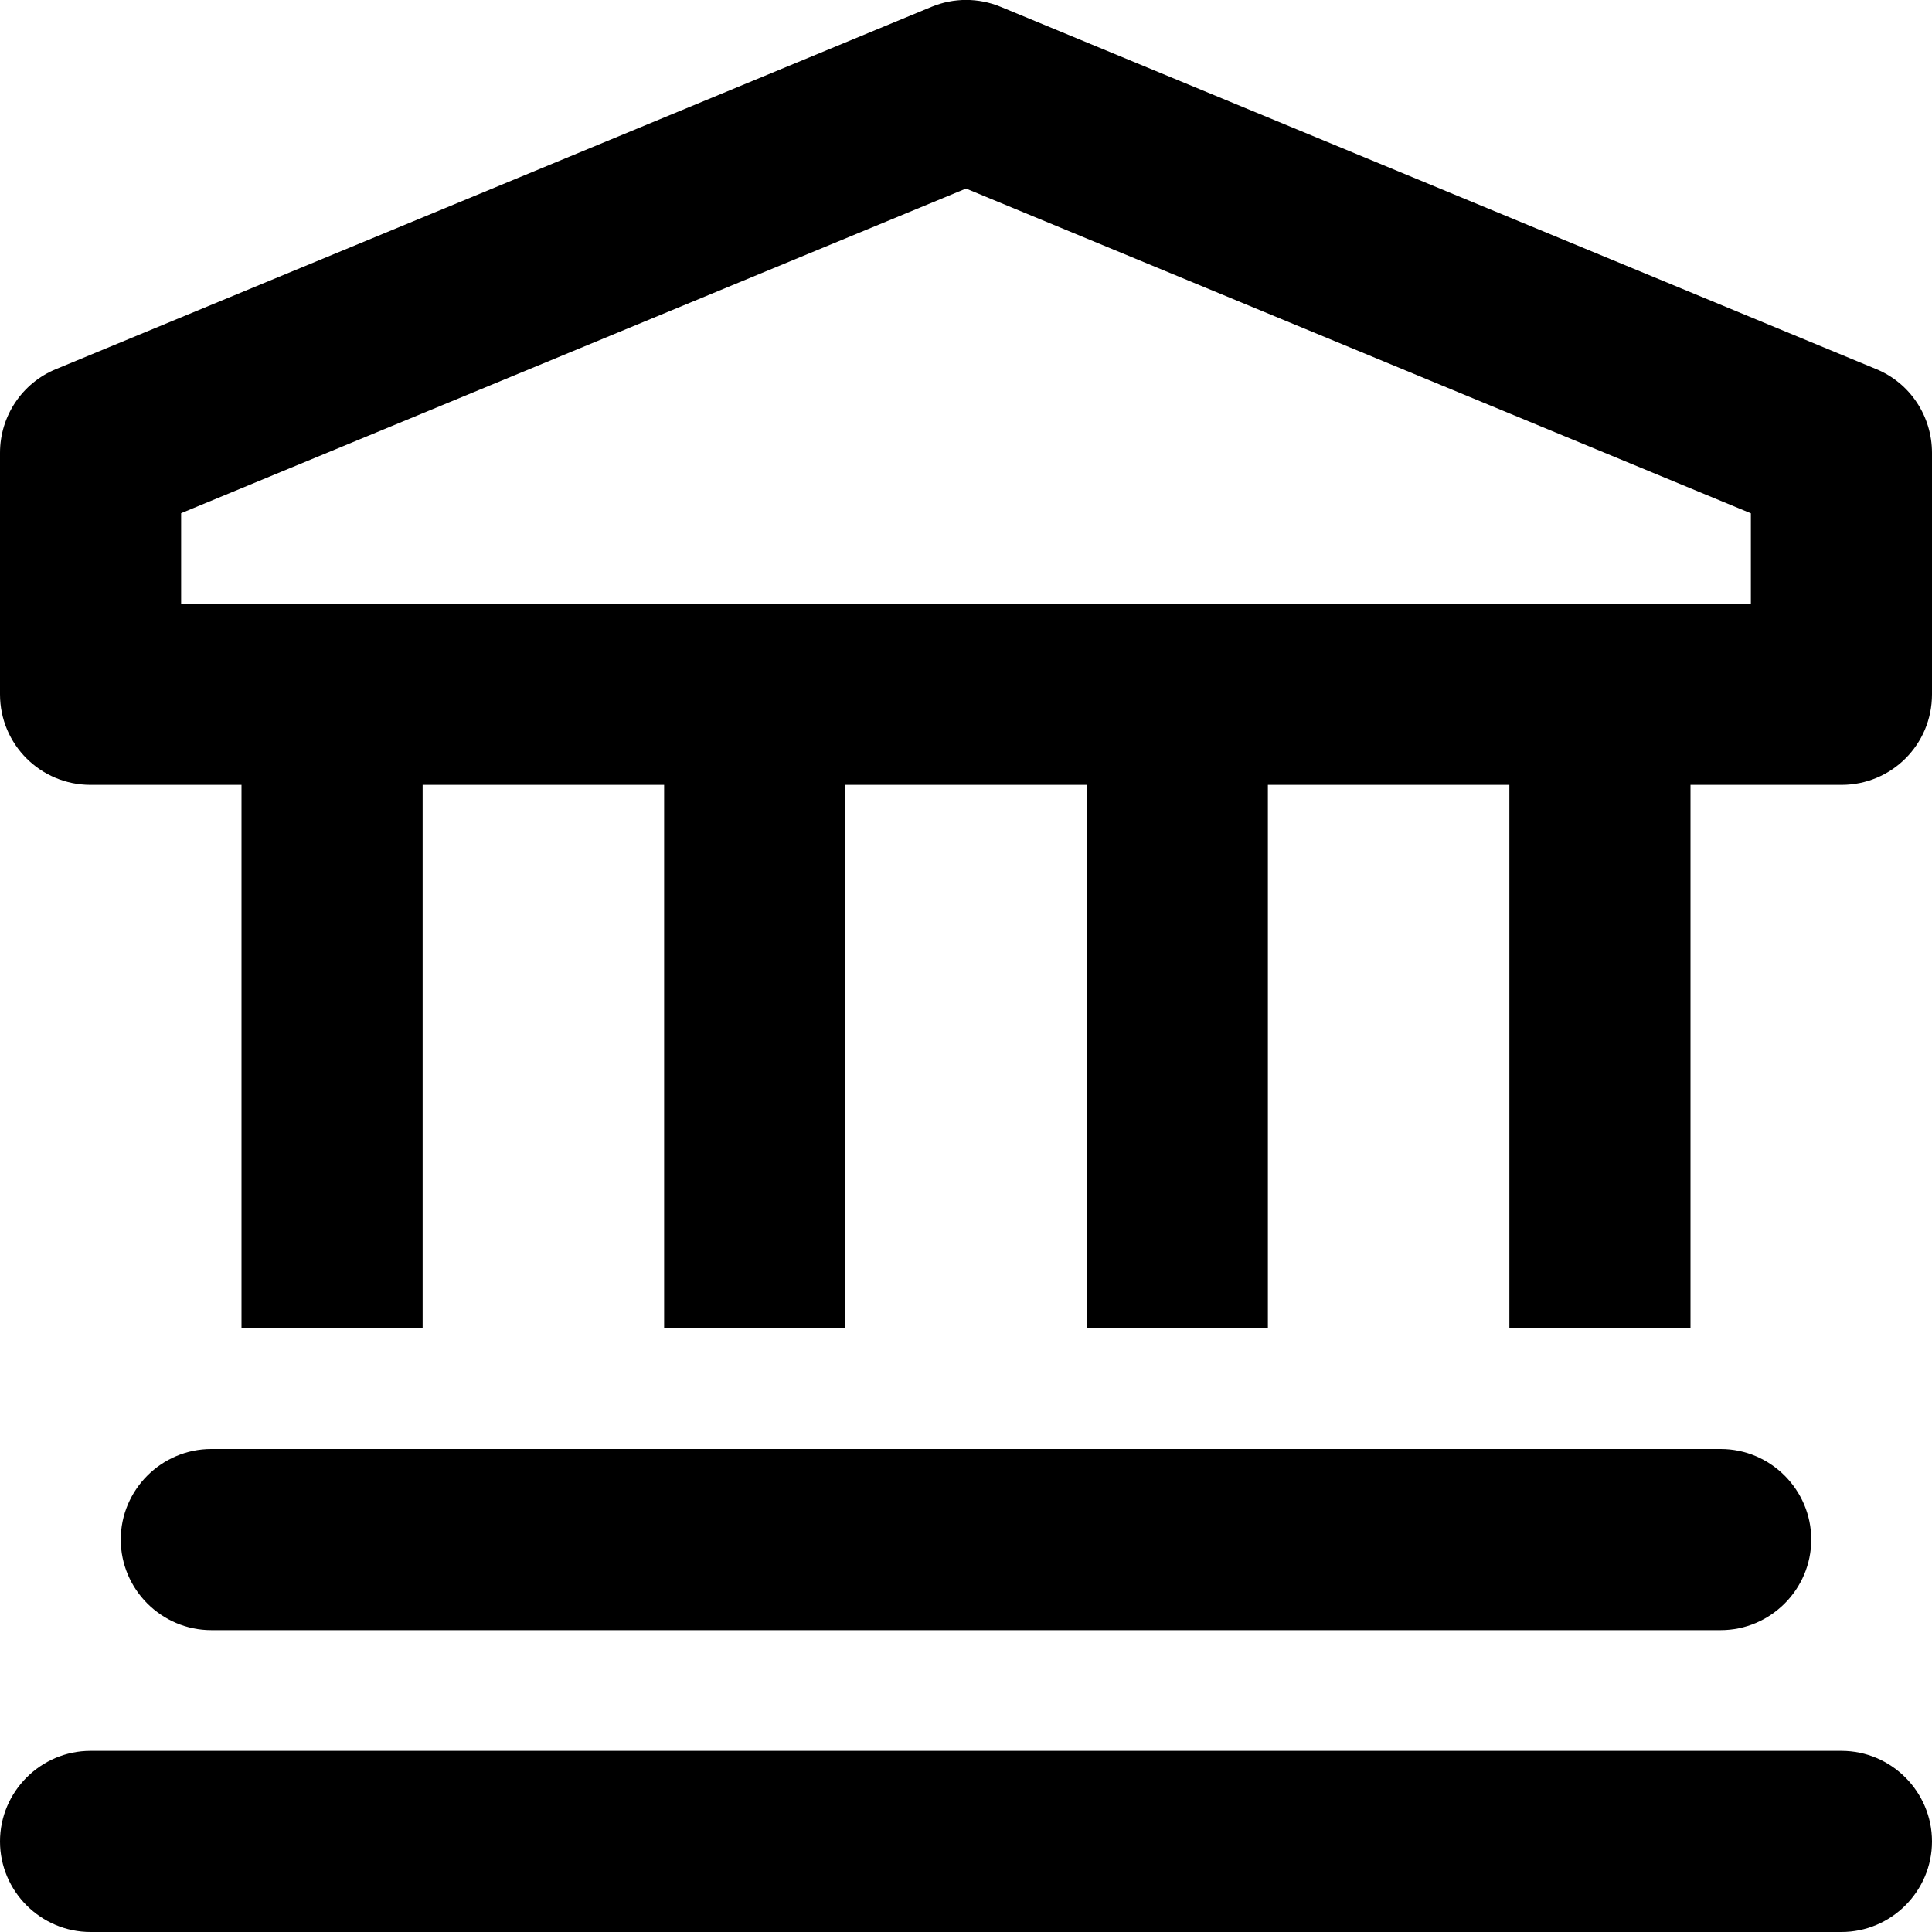 <svg xmlns="http://www.w3.org/2000/svg" viewBox="0 0 512 512"><!--! Font Awesome Pro 6.0.0-alpha3 by @fontawesome - https://fontawesome.com License - https://fontawesome.com/license (Commercial License) --><path d="M488 464H24C10.8 464 0 474.8 0 488C0 501.2 10.8 512 24 512h464c13.2 0 24-10.8 24-24C512 474.8 501.2 464 488 464zM497.2 97.81l-232-96c-5.875-2.438-12.47-2.438-18.34 0l-232 96C5.844 101.5 0 110.3 0 120v64C0 197.3 10.75 208 24 208H64V352h48V208h64V352H224V208h64V352h48V208h64V352H448V208h40C501.3 208 512 197.3 512 184v-64C512 110.3 506.2 101.5 497.2 97.81zM464 160h-416V136L256 49.97l208 86.06V160zM456 432c13.2 0 24-10.8 24-24c0-13.2-10.8-24-24-24H56C42.8 384 32 394.8 32 408c0 13.2 10.8 24 24 24H456z"/></svg>